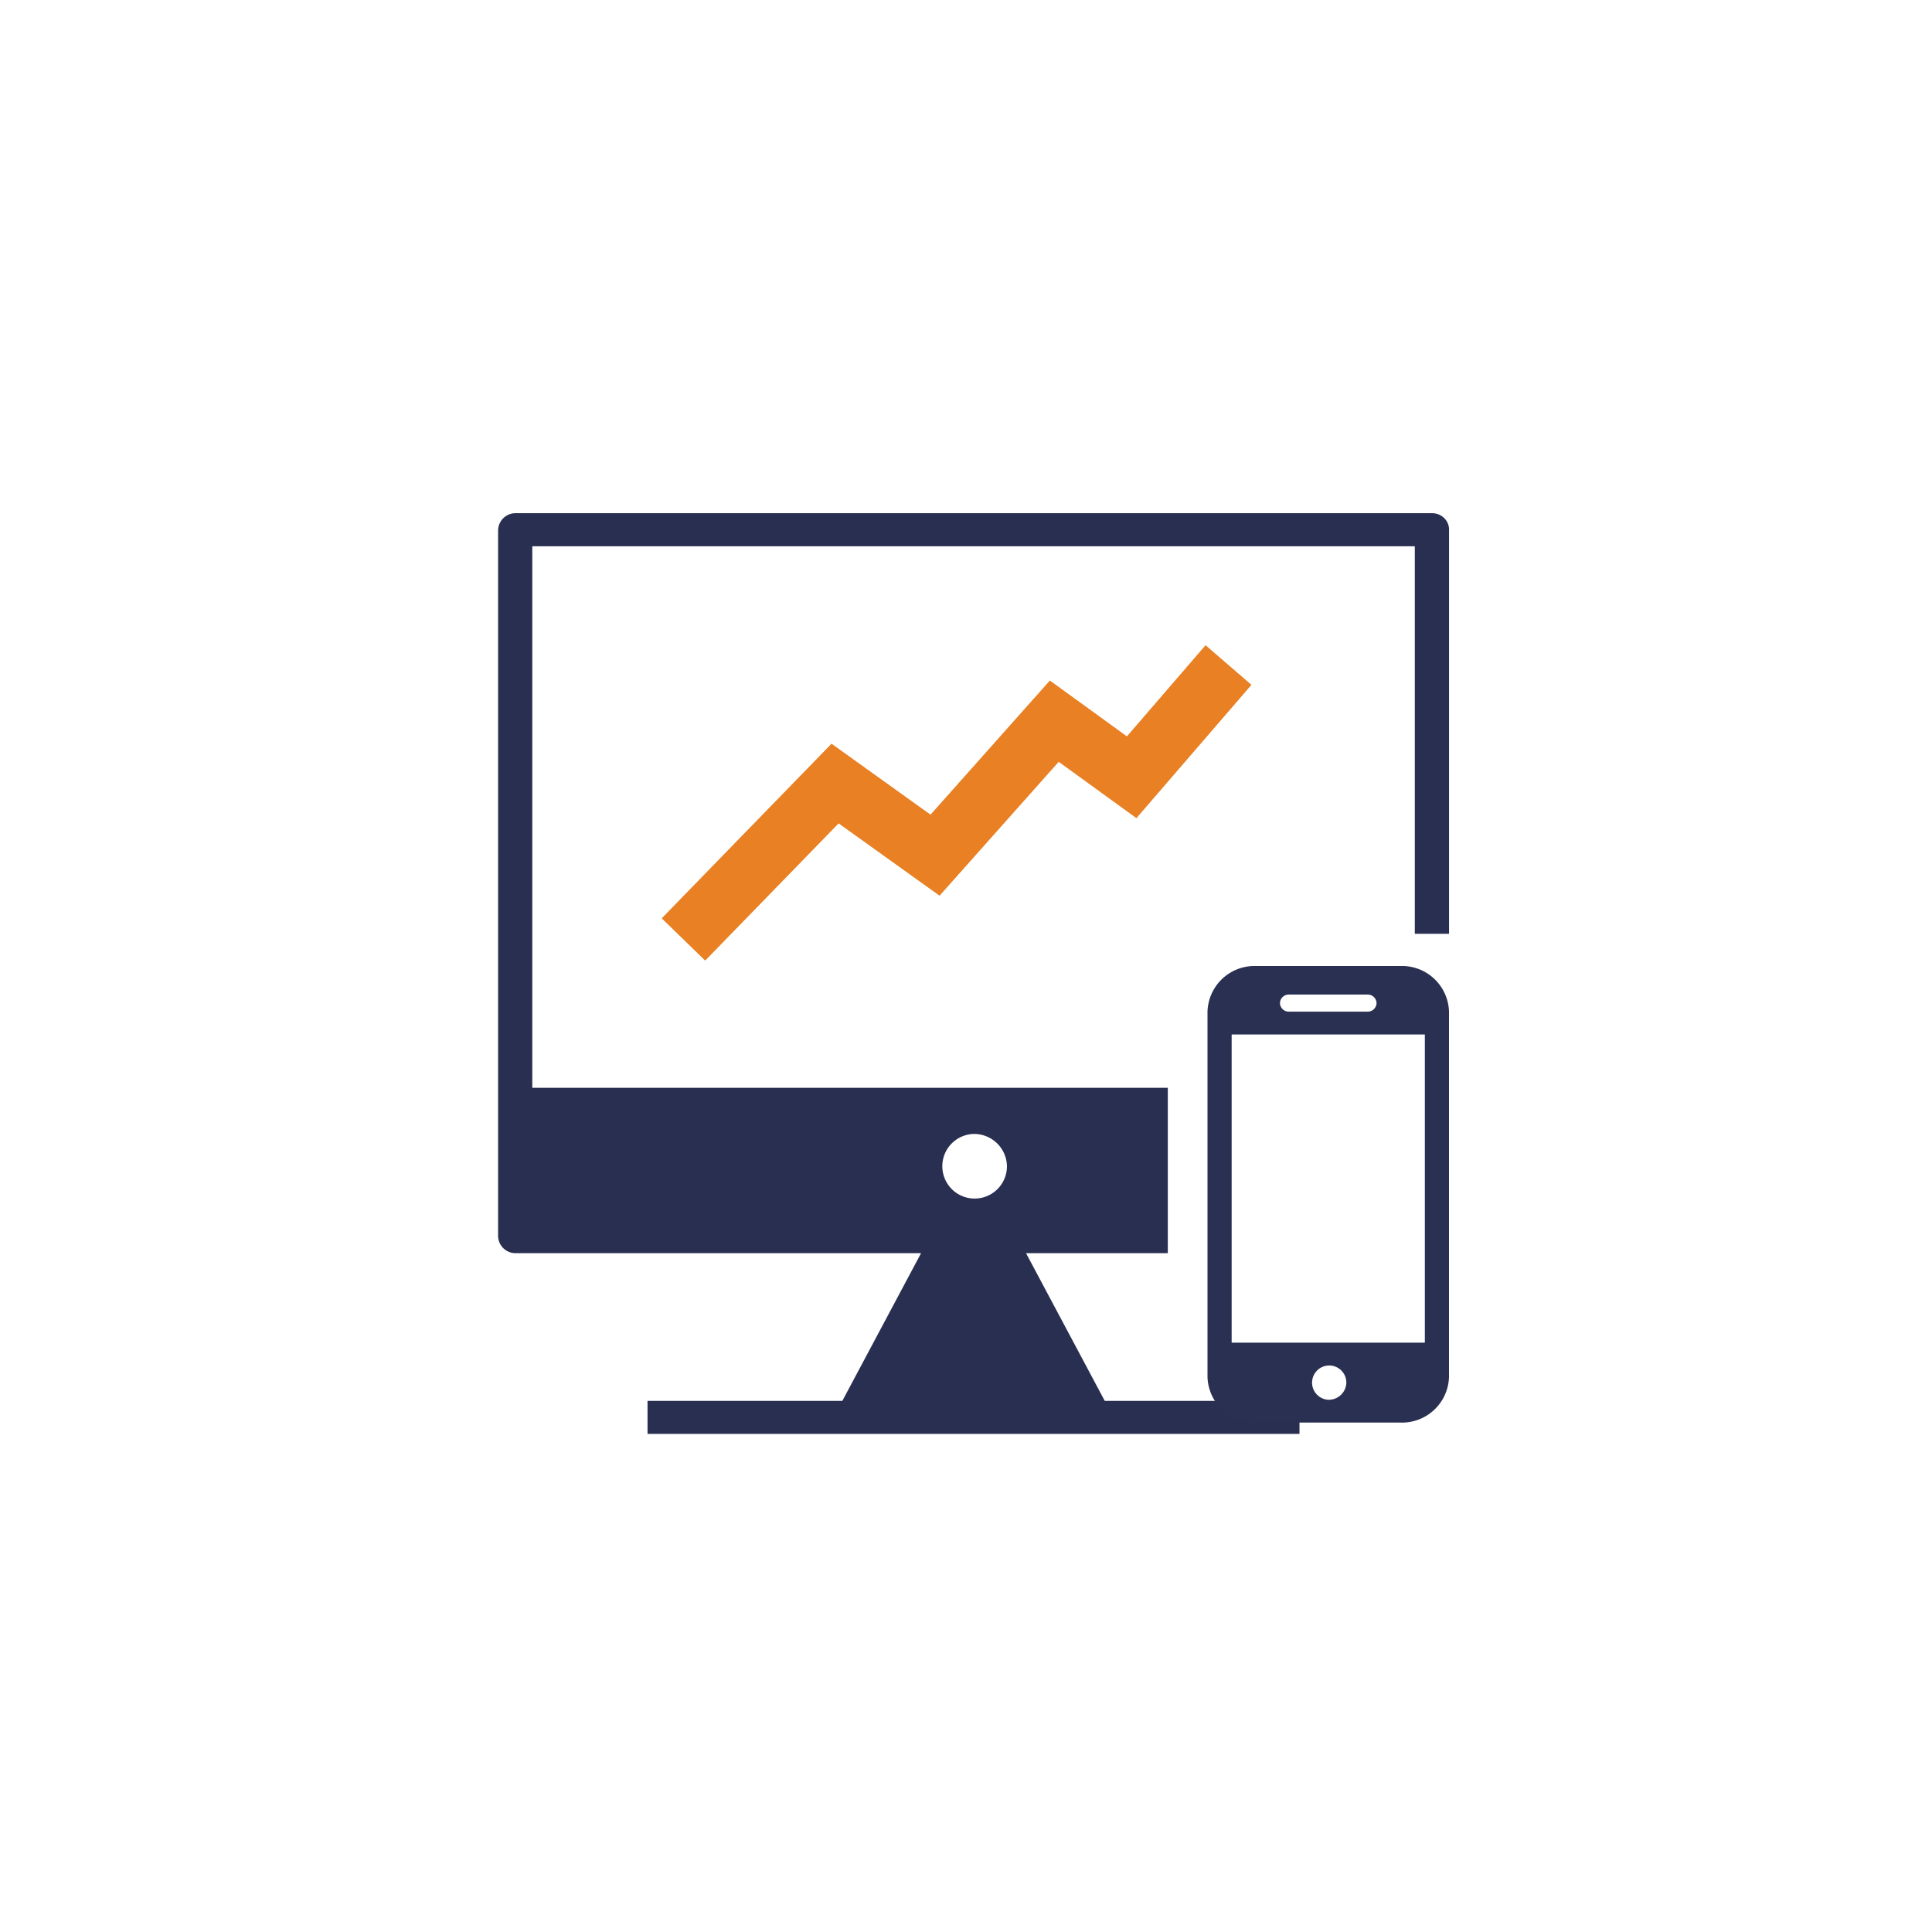 <svg xmlns="http://www.w3.org/2000/svg" viewBox="7966 1141 128 128">
  <defs>
    <style>
      .cls-1, .cls-2, .cls-6 {
        fill: none;
      }

      .cls-1 {
        stroke: #95989a;
        opacity: 0;
      }

      .cls-2 {
        stroke: #e98024;
        stroke-miterlimit: 10;
        stroke-width: 4px;
      }

      .cls-3 {
        fill: #292f51;
      }

      .cls-4 {
        fill: #2a3052;
        fill-rule: evenodd;
      }

      .cls-5 {
        stroke: none;
      }
    </style>
  </defs>
  <g id="Group_57" data-name="Group 57" transform="translate(6952 1193)">
    <g id="Rectangle_144" data-name="Rectangle 144" class="cls-1" transform="translate(1014 -52)">
      <rect class="cls-5" width="128" height="128"/>
      <rect class="cls-6" x="0.5" y="0.5" width="127" height="127"/>
    </g>
    <path id="Path_169" data-name="Path 169" class="cls-2" d="M464.7,50.169l10.04-10.324,6.623,4.746,7.9-8.878,5.127,3.716L500.8,32" transform="translate(594.586 -39.933)"/>
    <path id="Path_169-2" data-name="Path 169" class="cls-2" d="M464.7,50.169l10.04-10.324,6.623,4.746,7.9-8.878,5.127,3.716L500.8,32" transform="translate(594.586 -39.933)"/>
    <path id="Subtraction_4" data-name="Subtraction 4" class="cls-3" d="M53.095,61H9.9V58.811H22.808l5.215-9.785H1.159A1.156,1.156,0,0,1,0,47.9V1.121A1.156,1.156,0,0,1,1.159,0H61.893a1.139,1.139,0,0,1,.8.336,1.065,1.065,0,0,1,.31.785V27.865H60.735V2.191H2.265V38.068H44.37V49.026H34.977l5.215,9.785h12.9ZM31.5,41.127a2.141,2.141,0,1,0,2.213,2.14A2.177,2.177,0,0,0,31.5,41.127Z" transform="translate(1047 -18)"/>
    <g id="Group_56" data-name="Group 56" transform="translate(1094 12)">
      <path id="Path_677" data-name="Path 677" class="cls-4" d="M1.6,24.956H14.4V4.538H1.6ZM8,28.738A1.136,1.136,0,1,1,9.2,27.6,1.169,1.169,0,0,1,8,28.738ZM5.4,1.891h5.2a.586.586,0,0,1,.6.567.587.587,0,0,1-.6.567H5.4a.587.587,0,0,1-.6-.567.586.586,0,0,1,.6-.567ZM12.8,0H3.2A3.116,3.116,0,0,0,0,3.025v24.2A3.116,3.116,0,0,0,3.2,30.25h9.6A3.116,3.116,0,0,0,16,27.225V3.025A3.116,3.116,0,0,0,12.8,0Z"/>
    </g>
  </g>
</svg>
